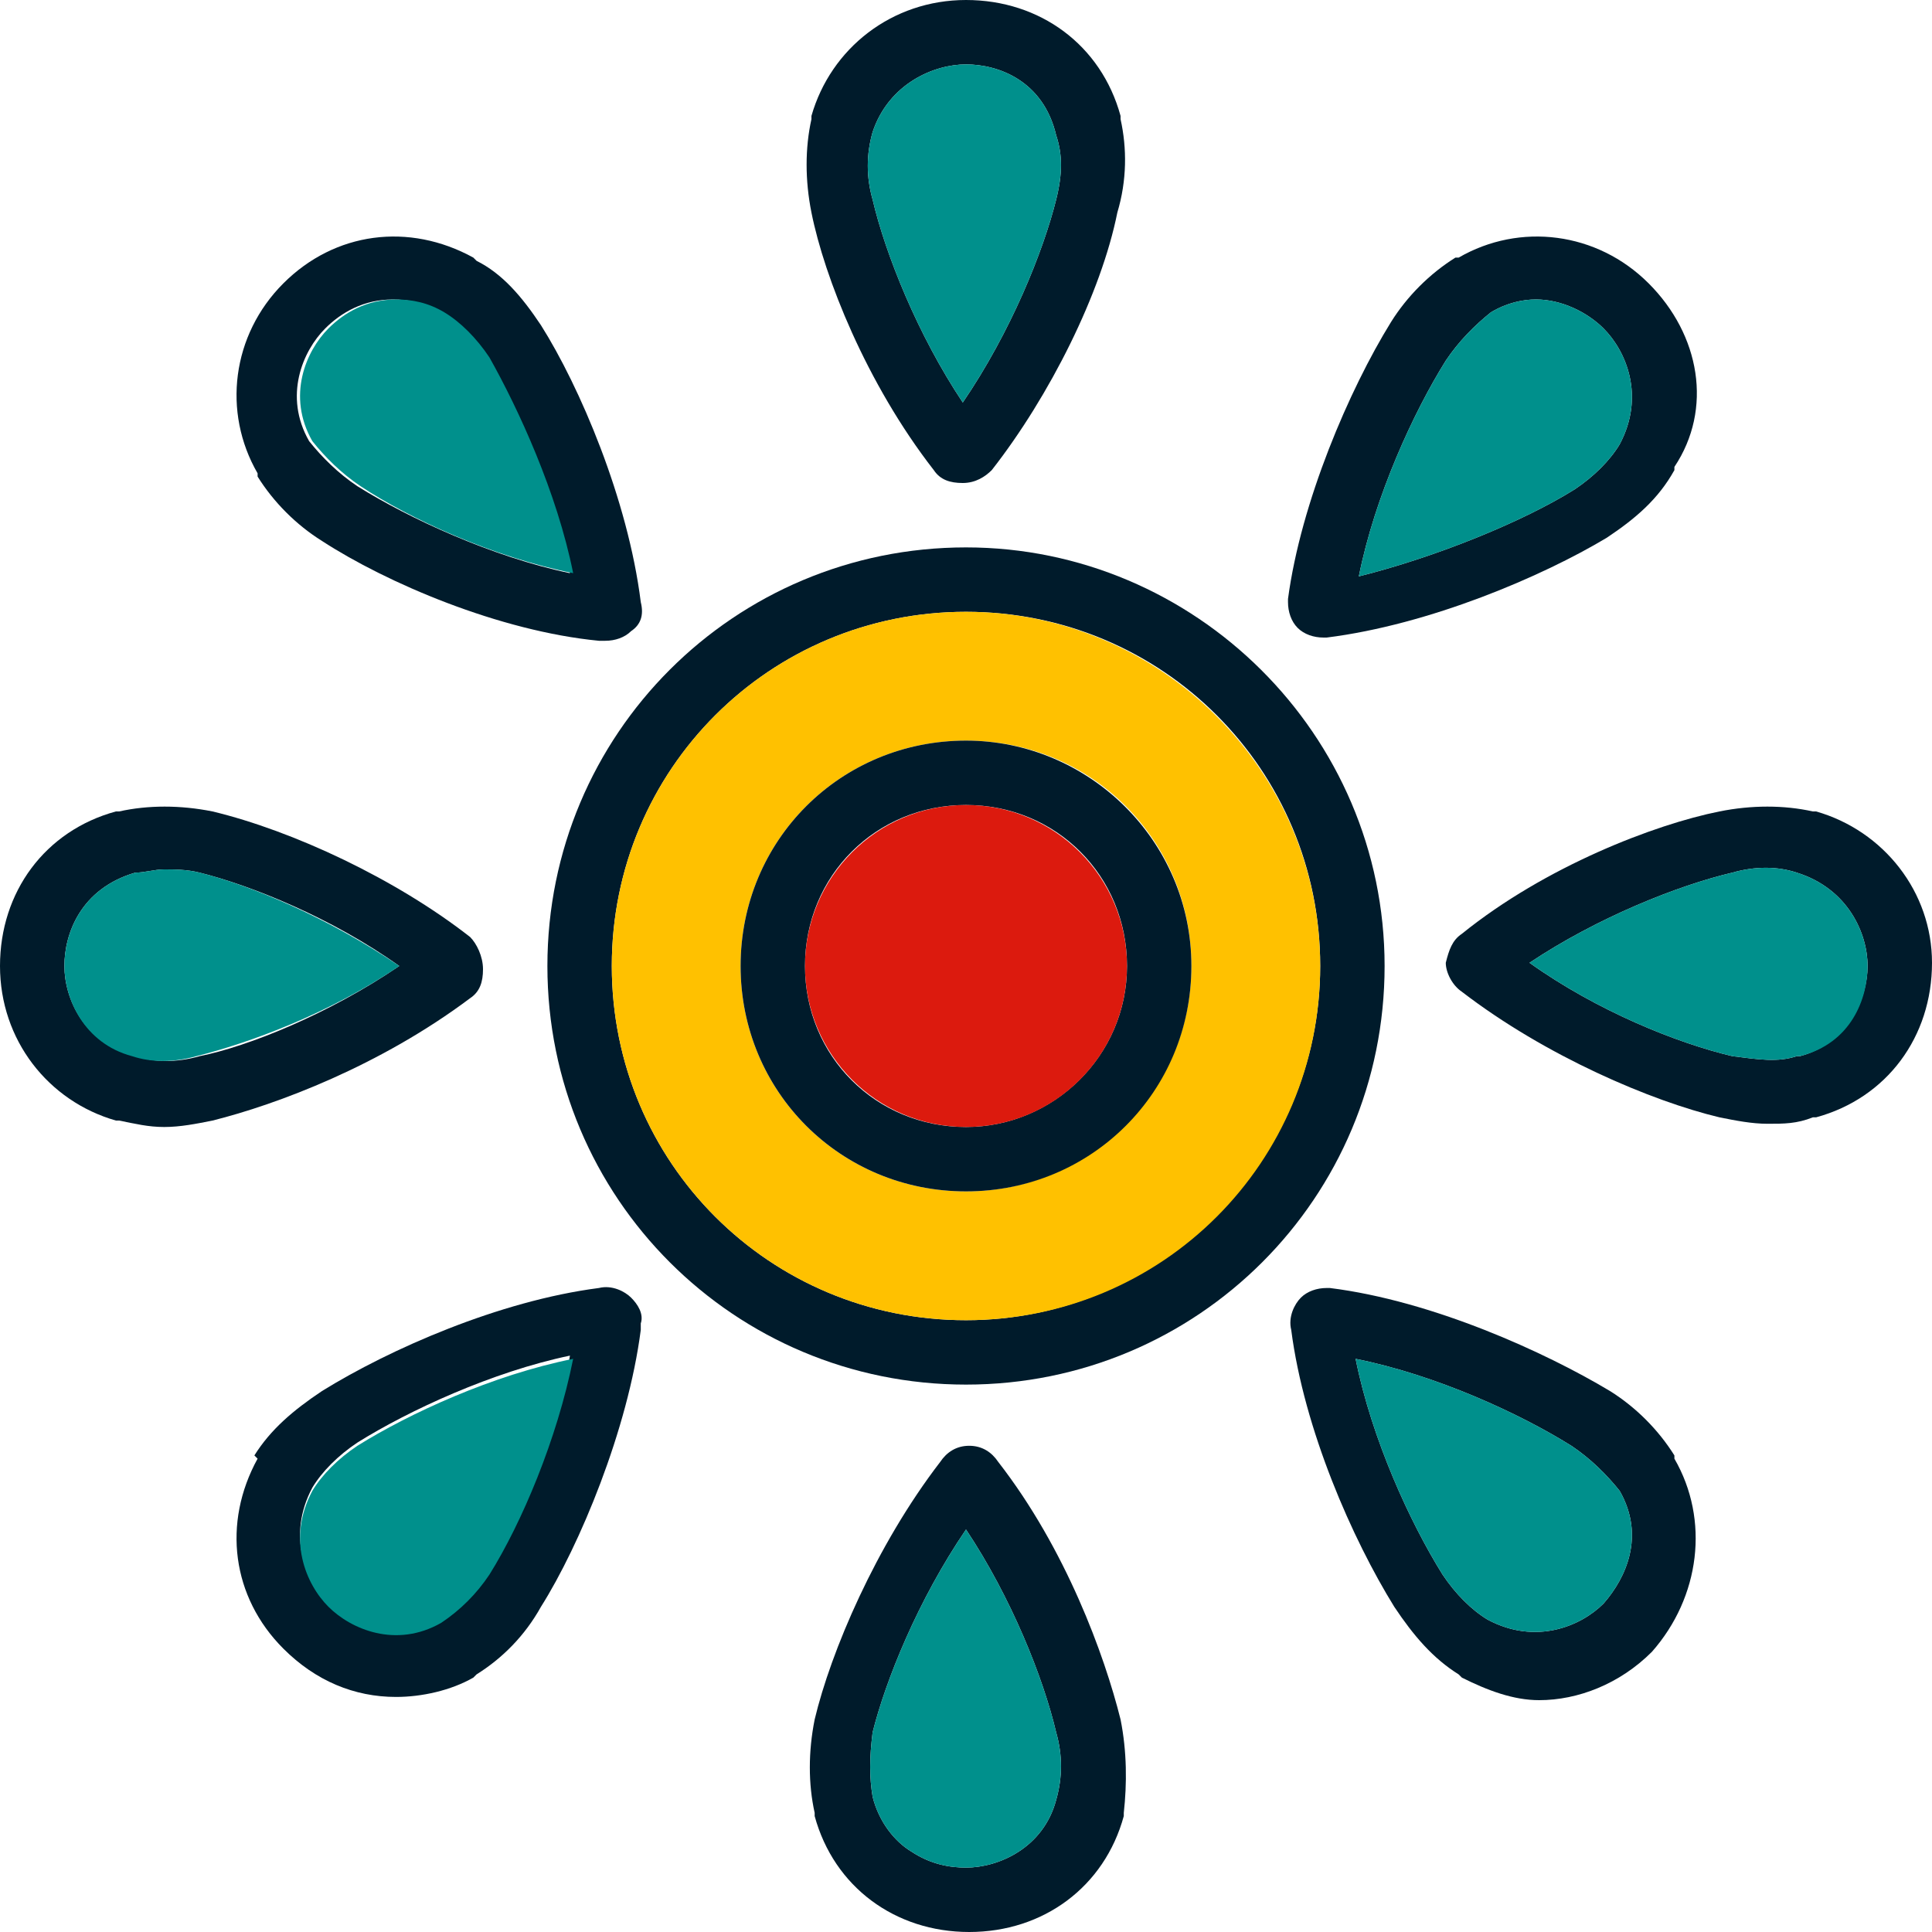 <?xml version="1.0" encoding="utf-8"?>
<svg version="1.1" id="Capa_1" xmlns="http://www.w3.org/2000/svg" xmlns:xlink="http://www.w3.org/1999/xlink" x="0px" y="0px"
	 viewBox="0 0 60 60" style="enable-background:new 0 0 60 60;" xml:space="preserve">
<style type="text/css">
	.st0{fill:#001B2B;}
	.st1{fill:#FFC100;}
	.st2{fill:#DC1A0E;}
	.st3{fill:#00908C;}
</style>
<path class="st0" d="M30,17c-7.2,0-13,5.8-13,13c0,7.2,5.8,13,13,13s13-5.8,13-13C43,22.8,37.1,17,30,17z M30,41
	c-6.1,0-11-4.9-11-11c0-6.1,4.9-11,11-11c6.1,0,11,4.9,11,11C41,36.1,36,41,30,41z"/>
<path class="st1" d="M30,19c-6.1,0-11,4.9-11,11c0,6.1,4.9,11,11,11c6.1,0,11-4.9,11-11C41,23.9,36,19,30,19z M30,37
	c-3.9,0-7-3.1-7-7s3.1-7,7-7s7,3.1,7,7S33.8,37,30,37z"/>
<path class="st0" d="M30,23c-3.9,0-7,3.1-7,7s3.1,7,7,7s7-3.1,7-7S33.8,23,30,23z M30,35c-2.8,0-5-2.2-5-5s2.2-5,5-5
	c2.8,0,5,2.2,5,5S32.7,35,30,35z"/>
<circle class="st2" cx="30" cy="30" r="5"/>
<path class="st0" d="M34.8,3.7l0-0.1C34.2,1.4,32.3,0,30,0h0c-2.3,0-4.2,1.5-4.8,3.6l0,0.1c-0.2,0.9-0.2,1.9,0,2.9
	c0.4,2,1.7,5.3,3.8,8c0.2,0.3,0.5,0.4,0.9,0.4c0.4,0,0.7-0.2,0.9-0.4c1.8-2.3,3.4-5.5,3.9-8C35,5.6,35,4.6,34.8,3.7z M32.8,6.2
	c-0.4,1.6-1.4,4.1-2.9,6.3c-1.4-2.1-2.4-4.6-2.8-6.3c-0.2-0.7-0.2-1.4,0-2.1C27.6,2.6,29,2,30,2h0c1,0,2.4,0.5,2.8,2.2
	C33,4.8,33,5.4,32.8,6.2z"/>
<path class="st3" d="M32.8,6.2c-0.4,1.6-1.4,4.1-2.9,6.3c-1.4-2.1-2.4-4.6-2.8-6.3c-0.2-0.7-0.2-1.4,0-2.1C27.6,2.6,29,2,30,2h0
	c1,0,2.4,0.5,2.8,2.2C33,4.8,33,5.4,32.8,6.2z"/>
<path class="st0" d="M34.8,53.4c-0.5-2-1.7-5.3-3.8-8c-0.2-0.3-0.5-0.5-0.9-0.5c-0.4,0-0.7,0.2-0.9,0.5c-2,2.6-3.4,5.9-3.9,8
	c-0.2,1-0.2,2,0,2.9l0,0.1c0.6,2.2,2.5,3.6,4.8,3.6c0,0,0,0,0,0c2.3,0,4.2-1.4,4.8-3.6l0-0.1C35,55.4,35,54.4,34.8,53.4z M32.8,55.9
	C32.4,57.4,31,58,30,58c-0.5,0-1.1-0.1-1.7-0.5c-0.5-0.3-1-0.9-1.2-1.7c-0.1-0.6-0.1-1.2,0-2c0.4-1.6,1.4-4.1,2.9-6.3
	c1.4,2.1,2.4,4.6,2.8,6.3C33,54.5,33,55.2,32.8,55.9z"/>
<path class="st3" d="M32.8,55.9C32.4,57.4,31,58,30,58c-0.5,0-1.1-0.1-1.7-0.5c-0.5-0.3-1-0.9-1.2-1.7c-0.1-0.6-0.1-1.2,0-2
	c0.4-1.6,1.4-4.1,2.9-6.3c1.4,2.1,2.4,4.6,2.8,6.3C33,54.5,33,55.2,32.8,55.9z"/>
<path class="st0" d="M56.4,25.2l-0.1,0c-0.9-0.2-1.9-0.2-2.9,0c-2,0.4-5.4,1.7-8,3.8c-0.3,0.2-0.4,0.5-0.5,0.9
	c0,0.3,0.2,0.7,0.5,0.9c2.6,2,5.9,3.4,8,3.9c0.5,0.1,1,0.2,1.5,0.2c0.5,0,0.9,0,1.4-0.2l0.1,0c2.2-0.6,3.6-2.5,3.6-4.8
	C60,27.7,58.5,25.8,56.4,25.2z M55.9,32.8l-0.1,0c-0.6,0.2-1.2,0.1-2,0c-1.7-0.4-4.2-1.4-6.3-2.9c2.1-1.4,4.6-2.4,6.3-2.8
	c0.7-0.2,1.4-0.2,2,0C57.4,27.6,58,29,58,30C58,31,57.4,32.4,55.9,32.8z"/>
<path class="st3" d="M58,30c0,1-0.5,2.4-2.1,2.8l-0.1,0c-0.6,0.2-1.2,0.1-2,0c-1.7-0.4-4.2-1.4-6.3-2.9c2.1-1.4,4.6-2.4,6.3-2.8
	c0.7-0.2,1.4-0.2,2,0C57.4,27.6,58,29,58,30z"/>
<path class="st0" d="M14.6,29.1c-2.3-1.8-5.5-3.3-8-3.9c-1-0.2-2-0.2-2.9,0l-0.1,0C1.4,25.8,0,27.7,0,30c0,2.3,1.5,4.2,3.6,4.8
	l0.1,0C4.2,34.9,4.6,35,5.1,35c0.5,0,1-0.1,1.5-0.2c2-0.5,5.2-1.7,8-3.8c0.3-0.2,0.4-0.5,0.4-0.9C15,29.7,14.8,29.3,14.6,29.1z
	 M6.2,32.8c-0.7,0.2-1.4,0.2-2,0C2.6,32.4,2,31,2,30c0-1,0.5-2.4,2.2-2.9C4.5,27.1,4.8,27,5.1,27c0.3,0,0.7,0,1.1,0.1
	c1.6,0.4,4.1,1.4,6.2,2.9C10.2,31.5,7.7,32.5,6.2,32.8z"/>
<path class="st3" d="M12.4,30c-2.2,1.5-4.7,2.4-6.3,2.8c-0.7,0.2-1.4,0.2-2,0C2.6,32.4,2,31,2,30c0-1,0.5-2.4,2.2-2.9
	C4.5,27.1,4.8,27,5.1,27c0.3,0,0.7,0,1.1,0.1C7.8,27.5,10.2,28.5,12.4,30z"/>
<path class="st0" d="M19.9,18.7c-0.4-3.2-1.9-6.7-3.1-8.6c-0.6-0.9-1.2-1.6-2-2L14.7,8c-2-1.1-4.3-0.8-5.9,0.8
	c-1.6,1.6-1.9,4-0.8,5.9L8,14.8c0.5,0.8,1.2,1.5,2,2c2,1.3,5.5,2.8,8.6,3.1c0.1,0,0.1,0,0.2,0c0.3,0,0.6-0.1,0.8-0.3
	C19.9,19.4,20,19.1,19.9,18.7z M11.1,15.1c-0.6-0.4-1.1-0.9-1.5-1.4c-0.8-1.4-0.2-2.8,0.5-3.5c0.5-0.5,1.2-0.9,2.1-0.9
	c0.5,0,1,0.1,1.5,0.4c0.5,0.3,1,0.8,1.4,1.4c1,1.5,2.1,4.1,2.6,6.7C15.3,17.3,12.7,16.1,11.1,15.1z"/>
<path class="st3" d="M17.8,17.8c-2.5-0.5-5.1-1.7-6.6-2.7c-0.6-0.4-1.1-0.9-1.5-1.4c-0.8-1.4-0.2-2.8,0.5-3.5
	c0.5-0.5,1.2-0.9,2.1-0.9c0.5,0,1,0.1,1.5,0.4c0.5,0.3,1,0.8,1.4,1.4C16.1,12.7,17.3,15.3,17.8,17.8z"/>
<path class="st0" d="M52,45.3L52,45.2c-0.5-0.8-1.2-1.5-2-2c-2-1.2-5.5-2.8-8.7-3.2c0,0-0.1,0-0.1,0c-0.3,0-0.6,0.1-0.8,0.3
	c-0.2,0.2-0.4,0.6-0.3,1c0.4,3.1,1.9,6.5,3.2,8.6c0.6,0.9,1.2,1.6,2,2.1l0.1,0.1c0.8,0.4,1.6,0.7,2.4,0.7c1.2,0,2.5-0.5,3.5-1.5
	C52.8,49.6,53.1,47.2,52,45.3z M49.8,49.8c-0.7,0.7-2.1,1.3-3.6,0.5c-0.5-0.3-1-0.8-1.4-1.4c-1-1.6-2.2-4.2-2.7-6.7
	c2.5,0.5,5.1,1.7,6.7,2.7c0.6,0.4,1.1,0.9,1.5,1.4C51.1,47.7,50.5,49,49.8,49.8z"/>
<path class="st3" d="M49.8,49.8c-0.7,0.7-2.1,1.3-3.6,0.5c-0.5-0.3-1-0.8-1.4-1.4c-1-1.6-2.2-4.2-2.7-6.7c2.5,0.5,5.1,1.7,6.7,2.7
	c0.6,0.4,1.1,0.9,1.5,1.4C51.1,47.7,50.5,49,49.8,49.8z"/>
<path class="st0" d="M51.2,8.8c-1.6-1.6-4-1.9-5.9-0.8L45.2,8c-0.8,0.5-1.5,1.2-2,2c-1.3,2.1-2.8,5.6-3.2,8.6c0,0,0,0.1,0,0.1
	c0,0.3,0.1,0.6,0.3,0.8c0.2,0.2,0.5,0.3,0.8,0.3c0.1,0,0.1,0,0.1,0c3.2-0.4,6.7-1.9,8.7-3.1c0.9-0.6,1.6-1.2,2.1-2.1l0-0.1
	C53.2,12.7,52.8,10.4,51.2,8.8z M50.3,13.8c-0.3,0.5-0.8,1-1.4,1.4c-1.6,1-4.3,2.1-6.7,2.7c0.5-2.5,1.7-5.1,2.7-6.7
	c0.4-0.6,0.9-1.1,1.4-1.5c0.5-0.3,1-0.4,1.4-0.4c0.8,0,1.6,0.4,2.1,0.9C50.5,10.9,51.1,12.3,50.3,13.8z"/>
<path class="st3" d="M50.3,13.8c-0.3,0.5-0.8,1-1.4,1.4c-1.6,1-4.3,2.1-6.7,2.7c0.5-2.5,1.7-5.1,2.7-6.7c0.4-0.6,0.9-1.1,1.4-1.5
	c0.5-0.3,1-0.4,1.4-0.4c0.8,0,1.6,0.4,2.1,0.9C50.5,10.9,51.1,12.3,50.3,13.8z"/>
<path class="st0" d="M19.6,40.3c-0.2-0.2-0.6-0.4-1-0.3c-3.1,0.4-6.5,1.9-8.6,3.2c-0.9,0.6-1.6,1.2-2.1,2L8,45.3
	c-1.1,2-0.8,4.3,0.8,5.9c1,1,2.2,1.5,3.5,1.5c0.8,0,1.7-0.2,2.4-0.6l0.1-0.1c0.8-0.5,1.5-1.2,2-2.1c1.2-1.9,2.7-5.5,3.1-8.6
	c0-0.1,0-0.1,0-0.2C20,40.8,19.8,40.5,19.6,40.3z M15.2,48.8c-0.4,0.6-0.9,1.1-1.5,1.5c-1.4,0.8-2.8,0.2-3.5-0.5
	c-0.7-0.7-1.3-2.1-0.5-3.6c0.3-0.5,0.8-1,1.4-1.4c1.6-1,4.2-2.2,6.6-2.7C17.3,44.6,16.1,47.3,15.2,48.8z"/>
<path class="st3" d="M17.8,42.2c-0.5,2.5-1.6,5.1-2.6,6.7c-0.4,0.6-0.9,1.1-1.5,1.5c-1.4,0.8-2.8,0.2-3.5-0.5
	c-0.7-0.7-1.3-2.1-0.5-3.6c0.3-0.5,0.8-1,1.4-1.4C12.7,43.9,15.3,42.7,17.8,42.2z"/>
</svg>
